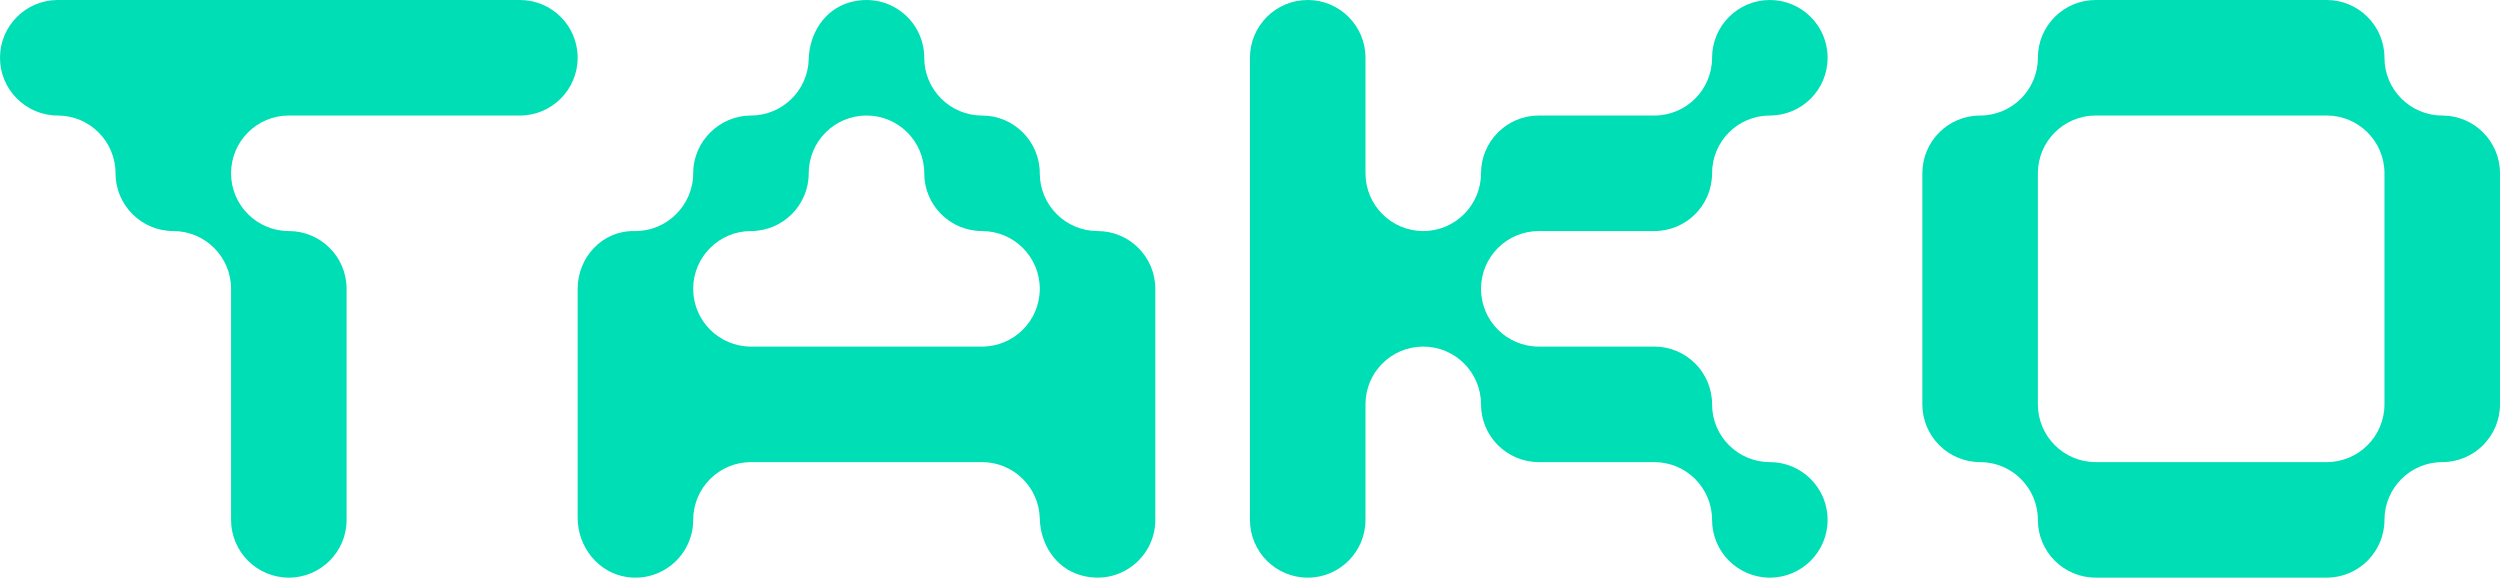 <svg xmlns="http://www.w3.org/2000/svg" xmlns:xlink="http://www.w3.org/1999/xlink" fill="none" version="1.1" width="1454.115" height="335.988" viewBox="0 0 1454.115 335.988"><g><g><path d="M335.992,33.598C335.992,52.133,320.928,67.197,302.393,67.197L167.996,67.197C149.46,67.197,134.397,82.204,134.397,100.795C134.397,119.386,149.46,134.393,167.996,134.393C186.531,134.393,201.595,149.401,201.595,167.992L201.595,302.385C201.595,320.92,186.531,335.983,167.996,335.983C149.46,335.983,134.397,320.92,134.397,302.385L134.397,167.992C134.397,149.401,119.333,134.393,100.798,134.393C82.262,134.393,67.198,119.33,67.198,100.795C67.198,82.26,52.135,67.197,33.599,67.197C15.064,67.197,0,52.133,0,33.598C0,15.063,15.064,0,33.599,0L302.393,0C320.928,0,335.992,15.007,335.992,33.598Z" fill="#00DEB5" fill-opacity="1"/></g><g><path d="M1420.516,67.197C1401.981,67.197,1386.917,52.133,1386.917,33.598C1386.917,15.063,1371.854,0,1353.318,0L1218.922,0C1200.386,0,1185.322,15.007,1185.322,33.598C1185.322,52.189,1170.258,67.197,1151.723,67.197C1133.187,67.197,1118.124,82.204,1118.124,100.795L1118.124,235.188C1118.124,253.723,1133.187,268.787,1151.723,268.787C1170.258,268.787,1185.322,283.794,1185.322,302.385C1185.322,320.976,1200.386,335.983,1218.922,335.983L1353.318,335.983C1371.854,335.983,1386.917,320.92,1386.917,302.385C1386.917,283.85,1401.981,268.787,1420.516,268.787C1439.052,268.787,1454.116,253.723,1454.116,235.188L1454.116,100.795C1454.116,82.204,1439.052,67.197,1420.516,67.197ZM1386.917,235.188C1386.917,253.723,1371.854,268.787,1353.318,268.787L1218.922,268.787C1200.386,268.787,1185.322,253.723,1185.322,235.188L1185.322,100.795C1185.322,82.204,1200.386,67.197,1218.922,67.197L1353.318,67.197C1371.854,67.197,1386.917,82.204,1386.917,100.795L1386.917,235.188Z" fill="#00DEB5" fill-opacity="1"/></g><g><path d="M1063.022,302.385C1063.022,320.92,1048.014,335.983,1029.423,335.983C1010.831,335.983,995.823,320.92,995.823,302.385C995.823,283.85,980.816,268.787,962.224,268.787L895.026,268.787C876.49,268.787,861.427,253.723,861.427,235.188C861.427,216.653,846.419,201.59,827.828,201.59C809.236,201.59,794.228,216.597,794.228,235.188L794.228,302.385C794.228,320.92,779.22,335.983,760.629,335.983C742.037,335.983,727.03,320.92,727.03,302.385L727.03,33.598C727.03,15.007,742.093,0,760.629,0C779.164,0,794.228,15.007,794.228,33.598L794.228,100.795C794.228,119.33,809.292,134.393,827.828,134.393C846.363,134.393,861.427,119.33,861.427,100.795C861.427,82.26,876.49,67.197,895.026,67.197L962.224,67.197C980.816,67.197,995.823,52.133,995.823,33.598C995.823,15.063,1010.887,0,1029.423,0C1047.958,0,1063.022,15.007,1063.022,33.598C1063.022,52.189,1048.014,67.197,1029.423,67.197C1010.831,67.197,995.823,82.204,995.823,100.795C995.823,119.386,980.816,134.393,962.224,134.393L895.026,134.393C876.49,134.393,861.427,149.401,861.427,167.992C861.427,186.583,876.49,201.59,895.026,201.59L962.224,201.59C980.816,201.59,995.823,216.597,995.823,235.188C995.823,253.779,1010.887,268.787,1029.423,268.787C1047.958,268.787,1063.022,283.794,1063.022,302.385Z" fill="#00DEB5" fill-opacity="1"/></g><g><path d="M638.385,134.393C619.849,134.393,604.785,119.33,604.785,100.795C604.785,82.26,589.722,67.197,571.186,67.197C552.651,67.197,537.587,52.133,537.587,33.598C537.587,11.759,516.756,-5.152,493.964,1.456C479.572,5.656,470.781,19.431,470.389,34.438C469.941,52.581,455.045,67.197,436.79,67.197C418.534,67.197,403.19,82.204,403.19,100.795C403.19,119.386,387.79,134.729,369.031,134.393C350.271,134.057,335.992,149.68,335.992,167.991L335.992,301.209C335.992,318.288,348.255,333.519,365.167,335.703C385.662,338.335,403.19,322.376,403.19,302.385C403.19,283.85,418.254,268.786,436.79,268.786L571.186,268.786C589.442,268.786,604.337,283.346,604.785,301.545C605.121,316.552,613.969,330.327,628.417,334.527C651.208,341.135,671.984,324.168,671.984,302.385L671.984,167.991C671.984,149.4,656.92,134.393,638.385,134.393ZM571.186,201.59L436.79,201.59C418.254,201.59,403.19,186.527,403.19,167.991C403.19,149.456,418.254,134.393,436.79,134.393C455.325,134.393,470.389,119.33,470.389,100.795C470.389,82.26,485.452,67.197,503.988,67.197C522.523,67.197,537.587,82.204,537.587,100.795C537.587,119.386,552.651,134.393,571.186,134.393C589.722,134.393,604.785,149.4,604.785,167.991C604.785,186.582,589.722,201.59,571.186,201.59Z" fill="#00DEB5" fill-opacity="1"/></g></g></svg>